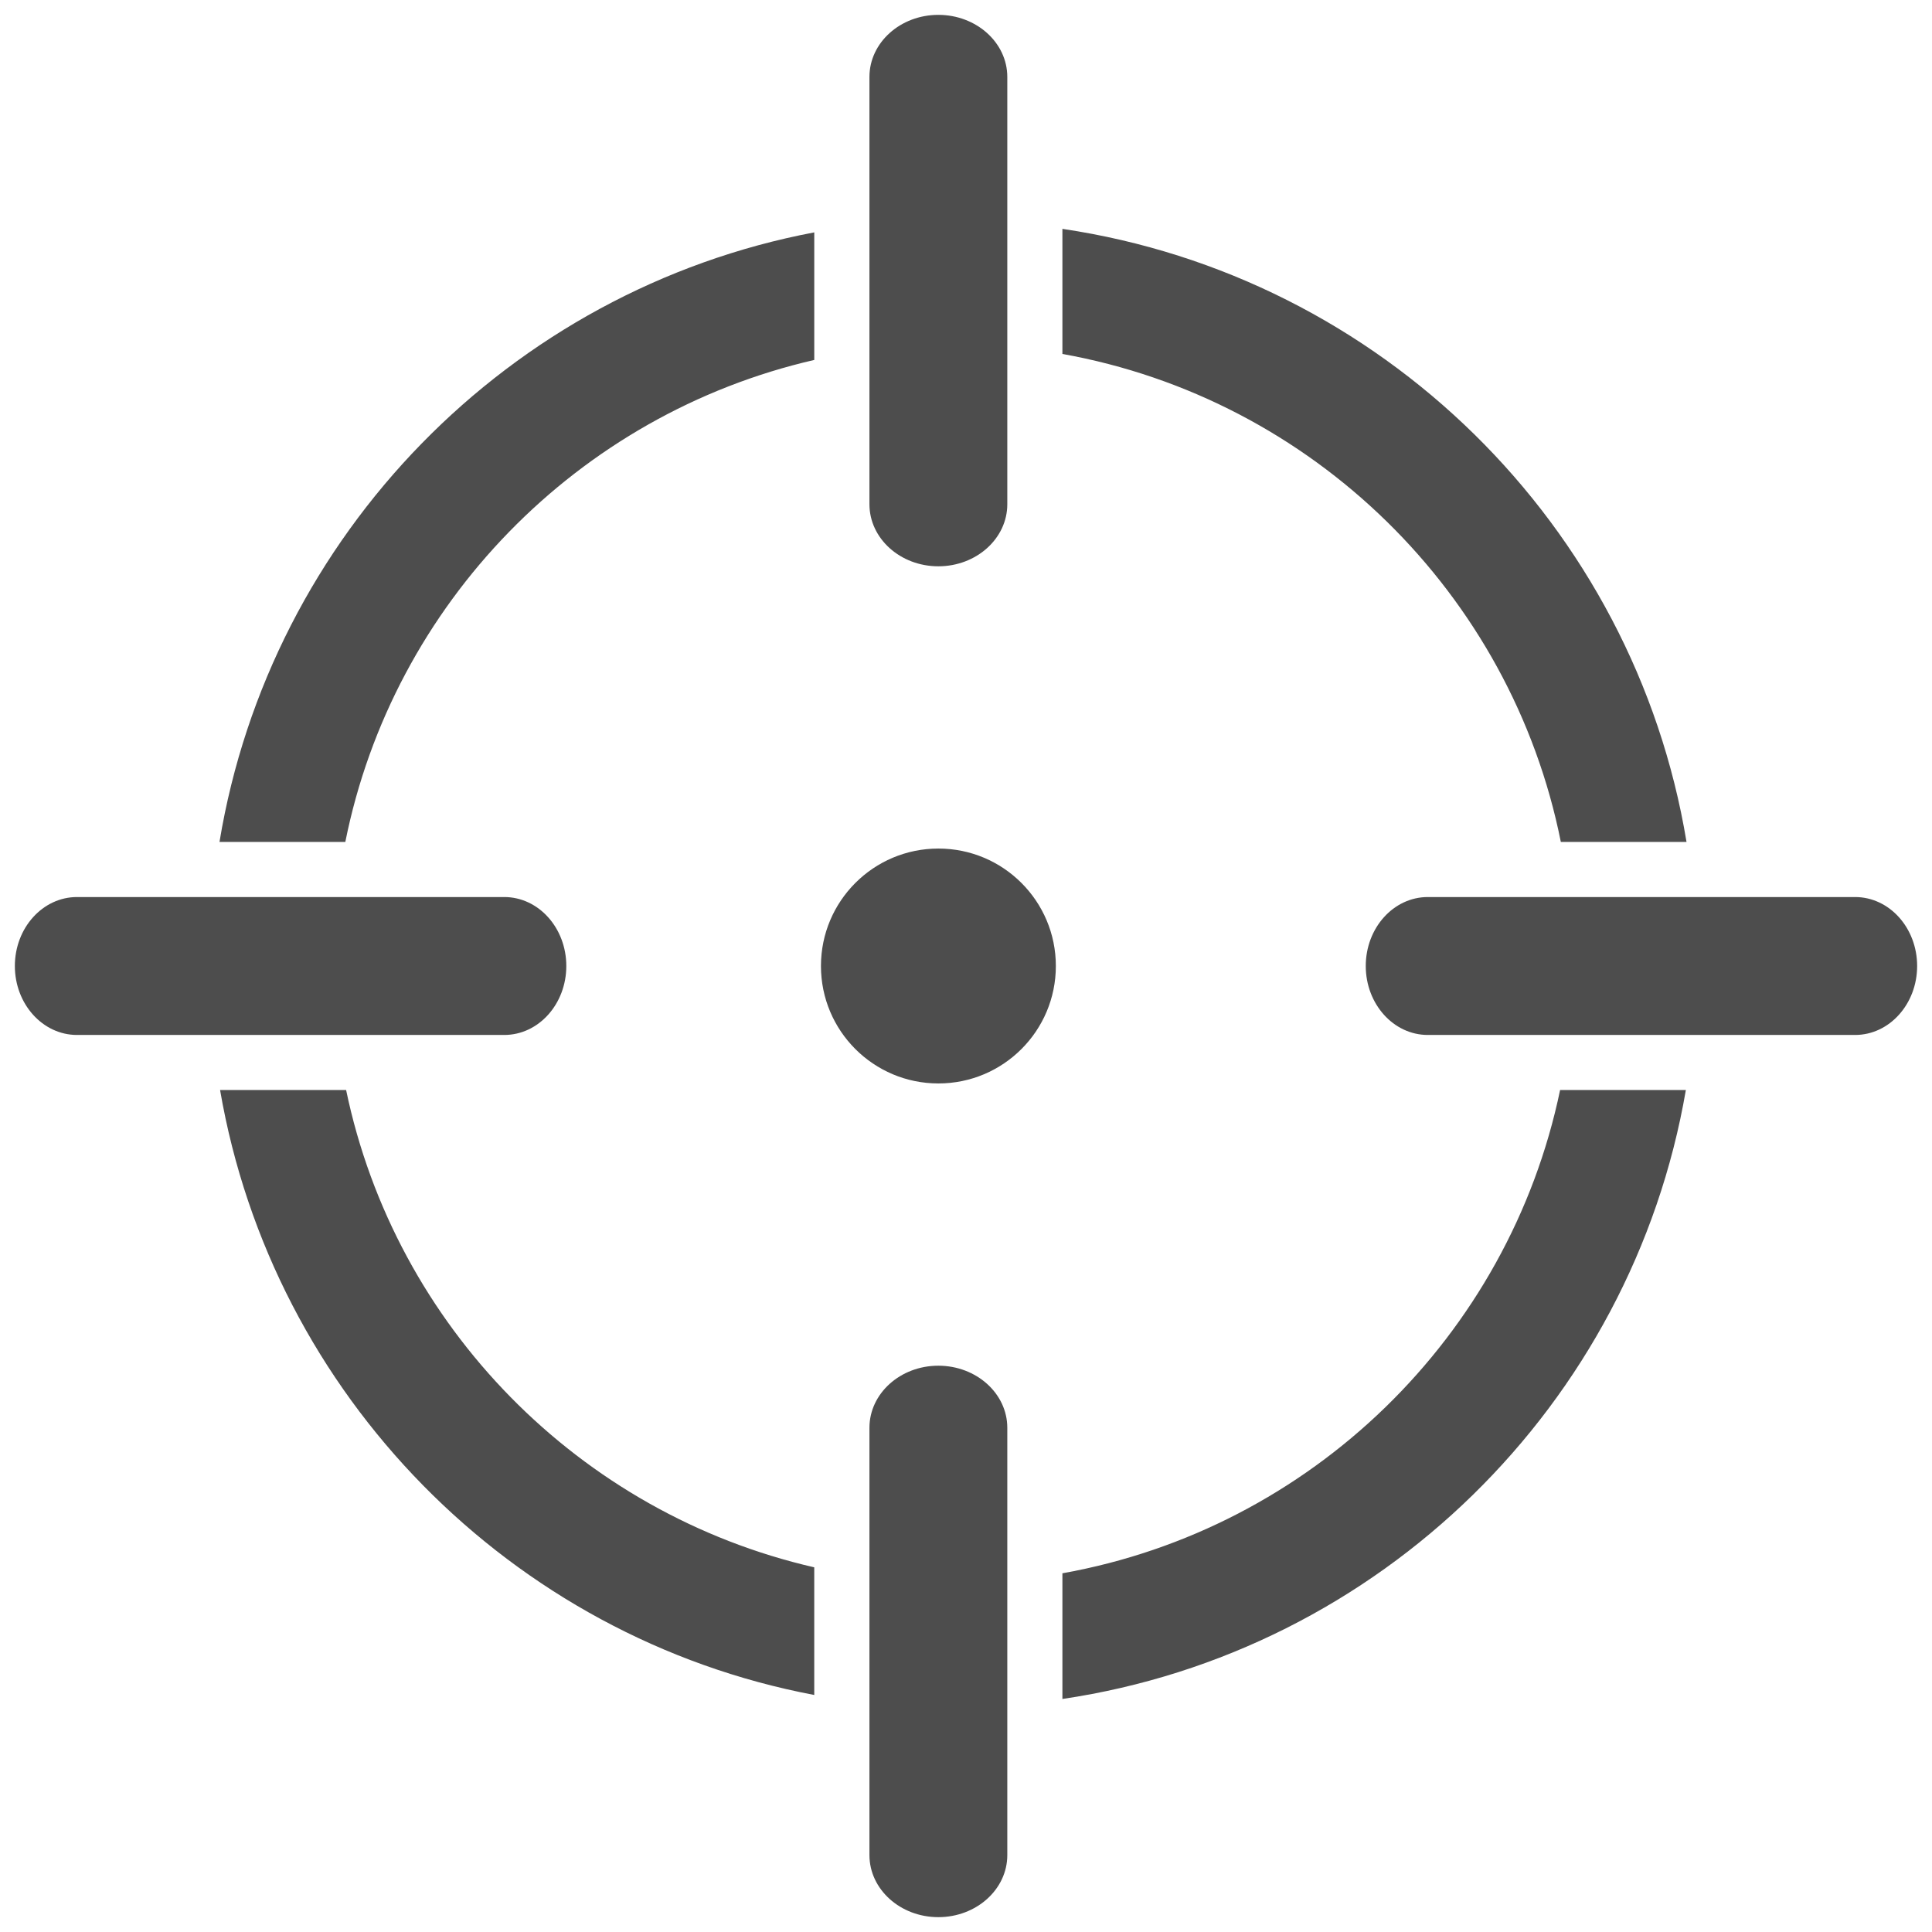 <?xml version="1.0" encoding="utf-8"?>
<!-- Generator: Adobe Illustrator 16.0.0, SVG Export Plug-In . SVG Version: 6.00 Build 0)  -->
<!DOCTYPE svg PUBLIC "-//W3C//DTD SVG 1.1//EN" "http://www.w3.org/Graphics/SVG/1.1/DTD/svg11.dtd">
<svg version="1.1" id="Layer_1" xmlns="http://www.w3.org/2000/svg" xmlns:xlink="http://www.w3.org/1999/xlink" x="0px" y="0px"
	 width="130px" height="130px" viewBox="0 0 130 130" enable-background="new 0 0 130 130" xml:space="preserve">
<rect fill="none" width="130" height="130"/>
<g>
	<g>
		<path fill="#4D4D4D" d="M105.025,56.651h8.457C109.955,35.327,92.924,18.58,71.487,15.4v8.417
			C88.317,26.831,101.685,39.933,105.025,56.651z M14.769,56.651h8.467c3.214-16.056,15.664-28.776,31.554-32.431v-8.584
			C34.279,19.521,18.188,35.974,14.769,56.651z M23.289,73.344h-8.481c3.532,20.535,19.569,36.842,39.981,40.707v-8.589
			C38.997,101.836,26.596,89.254,23.289,73.344z M71.487,105.863v8.457c21.338-3.155,38.315-19.795,41.951-40.977h-8.462
			C101.527,89.915,88.22,102.875,71.487,105.863z"/>
	</g>
	<g>
		<path fill="#4D4D4D" d="M63.138,1c-2.558,0-4.635,1.872-4.635,4.174v28.757c0,2.303,2.077,4.174,4.635,4.174
			c2.562,0,4.641-1.872,4.641-4.174V5.174C67.778,2.872,65.7,1,63.138,1z"/>
	</g>
	<g>
		<path fill="#4D4D4D" d="M63.138,91.895c-2.558,0-4.635,1.872-4.635,4.175v28.756c0,2.303,2.077,4.175,4.635,4.175
			c2.562,0,4.641-1.872,4.641-4.175V96.069C67.778,93.767,65.7,91.895,63.138,91.895z"/>
	</g>
	<g>
		<path fill="#4D4D4D" d="M124.825,60.36H96.074c-2.308,0-4.175,2.078-4.175,4.64c0,2.558,1.867,4.64,4.175,4.64h28.751
			c2.308,0,4.175-2.082,4.175-4.64C129,62.438,127.133,60.36,124.825,60.36z"/>
	</g>
	<g>
		<path fill="#4D4D4D" d="M33.931,60.36H5.18C2.872,60.36,1,62.438,1,65c0,2.558,1.872,4.64,4.18,4.64h28.751
			c2.308,0,4.175-2.082,4.175-4.64C38.105,62.438,36.238,60.36,33.931,60.36z"/>
	</g>
	<g>
		<circle fill="#4D4D4D" cx="63.143" cy="65" r="7.903"/>
	</g>
</g>
</svg>
